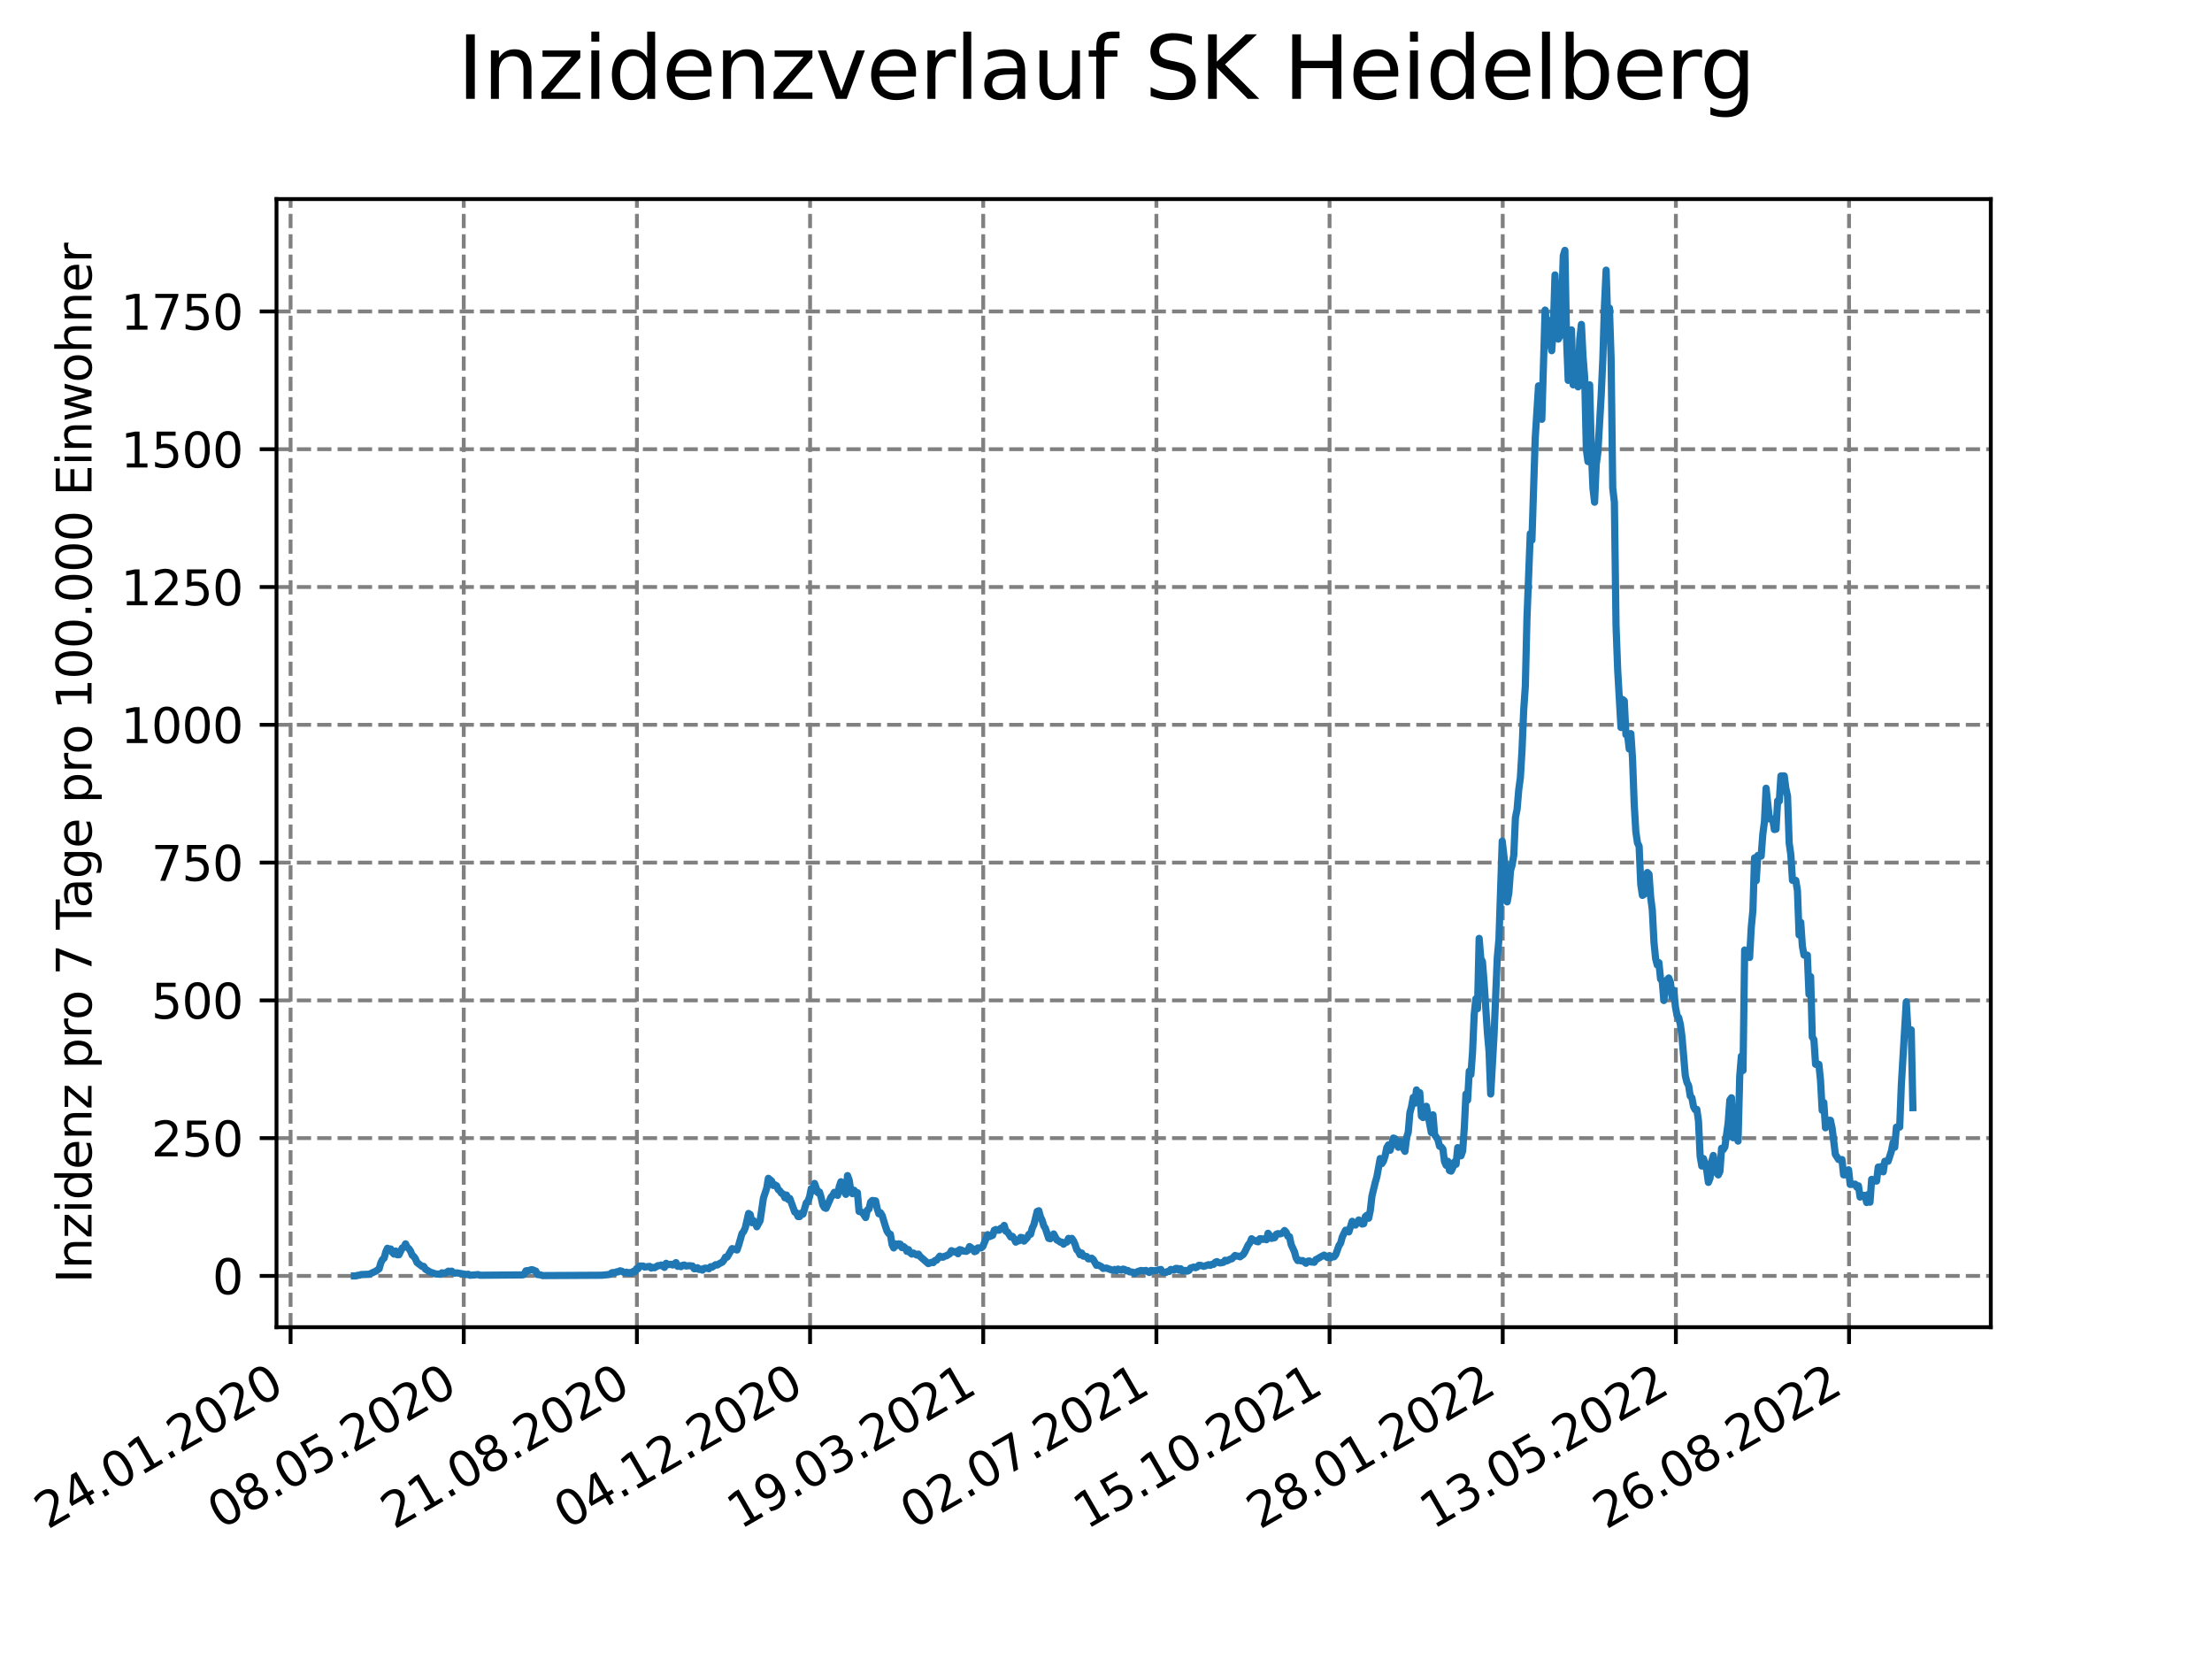 <?xml version="1.0" encoding="utf-8" standalone="no"?>
<!DOCTYPE svg PUBLIC "-//W3C//DTD SVG 1.1//EN"
  "http://www.w3.org/Graphics/SVG/1.1/DTD/svg11.dtd">
<svg xmlns:xlink="http://www.w3.org/1999/xlink" width="460.8pt" height="345.6pt" viewBox="0 0 460.8 345.6" xmlns="http://www.w3.org/2000/svg" version="1.1">
 <defs>
  <style type="text/css">*{stroke-linejoin: round; stroke-linecap: butt}</style>
 </defs>
 <g id="figure_1">
  <g id="patch_1">
   <path d="M 0 345.6 
L 460.8 345.6 
L 460.8 0 
L 0 0 
z
" style="fill: #ffffff"/>
  </g>
  <g id="axes_1">
   <g id="patch_2">
    <path d="M 57.6 276.48 
L 414.72 276.48 
L 414.72 41.472 
L 57.6 41.472 
z
" style="fill: #ffffff"/>
   </g>
   <g id="matplotlib.axis_1">
    <g id="xtick_1">
     <g id="line2d_1">
      <path d="M 60.534 276.48 
L 60.534 41.472 
" clip-path="url(#p8587d9e0c2)" style="fill: none; stroke-dasharray: 2.96,1.28; stroke-dashoffset: 0; stroke: #808080; stroke-width: 0.8"/>
     </g>
     <g id="line2d_2">
      <defs>
       <path id="mdb3189fe43" d="M 0 0 
L 0 3.5 
" style="stroke: #000000; stroke-width: 0.8"/>
      </defs>
      <g>
       <use xlink:href="#mdb3189fe43" x="60.534" y="276.48" style="stroke: #000000; stroke-width: 0.8"/>
      </g>
     </g>
     <g id="text_1">
      <!-- 24.01.2020 -->
      <g transform="translate(9.909 318.689) rotate(-30) scale(0.1 -0.1)">
       <defs>
        <path id="DejaVuSans-32" d="M 1228 531 
L 3431 531 
L 3431 0 
L 469 0 
L 469 531 
Q 828 903 1448 1529 
Q 2069 2156 2228 2338 
Q 2531 2678 2651 2914 
Q 2772 3150 2772 3378 
Q 2772 3750 2511 3984 
Q 2250 4219 1831 4219 
Q 1534 4219 1204 4116 
Q 875 4013 500 3803 
L 500 4441 
Q 881 4594 1212 4672 
Q 1544 4750 1819 4750 
Q 2544 4750 2975 4387 
Q 3406 4025 3406 3419 
Q 3406 3131 3298 2873 
Q 3191 2616 2906 2266 
Q 2828 2175 2409 1742 
Q 1991 1309 1228 531 
z
" transform="scale(0.016)"/>
        <path id="DejaVuSans-34" d="M 2419 4116 
L 825 1625 
L 2419 1625 
L 2419 4116 
z
M 2253 4666 
L 3047 4666 
L 3047 1625 
L 3713 1625 
L 3713 1100 
L 3047 1100 
L 3047 0 
L 2419 0 
L 2419 1100 
L 313 1100 
L 313 1709 
L 2253 4666 
z
" transform="scale(0.016)"/>
        <path id="DejaVuSans-2e" d="M 684 794 
L 1344 794 
L 1344 0 
L 684 0 
L 684 794 
z
" transform="scale(0.016)"/>
        <path id="DejaVuSans-30" d="M 2034 4250 
Q 1547 4250 1301 3770 
Q 1056 3291 1056 2328 
Q 1056 1369 1301 889 
Q 1547 409 2034 409 
Q 2525 409 2770 889 
Q 3016 1369 3016 2328 
Q 3016 3291 2770 3770 
Q 2525 4250 2034 4250 
z
M 2034 4750 
Q 2819 4750 3233 4129 
Q 3647 3509 3647 2328 
Q 3647 1150 3233 529 
Q 2819 -91 2034 -91 
Q 1250 -91 836 529 
Q 422 1150 422 2328 
Q 422 3509 836 4129 
Q 1250 4750 2034 4750 
z
" transform="scale(0.016)"/>
        <path id="DejaVuSans-31" d="M 794 531 
L 1825 531 
L 1825 4091 
L 703 3866 
L 703 4441 
L 1819 4666 
L 2450 4666 
L 2450 531 
L 3481 531 
L 3481 0 
L 794 0 
L 794 531 
z
" transform="scale(0.016)"/>
       </defs>
       <use xlink:href="#DejaVuSans-32"/>
       <use xlink:href="#DejaVuSans-34" x="63.623"/>
       <use xlink:href="#DejaVuSans-2e" x="127.246"/>
       <use xlink:href="#DejaVuSans-30" x="159.033"/>
       <use xlink:href="#DejaVuSans-31" x="222.656"/>
       <use xlink:href="#DejaVuSans-2e" x="286.279"/>
       <use xlink:href="#DejaVuSans-32" x="318.066"/>
       <use xlink:href="#DejaVuSans-30" x="381.689"/>
       <use xlink:href="#DejaVuSans-32" x="445.312"/>
       <use xlink:href="#DejaVuSans-30" x="508.936"/>
      </g>
     </g>
    </g>
    <g id="xtick_2">
     <g id="line2d_3">
      <path d="M 96.607 276.48 
L 96.607 41.472 
" clip-path="url(#p8587d9e0c2)" style="fill: none; stroke-dasharray: 2.96,1.28; stroke-dashoffset: 0; stroke: #808080; stroke-width: 0.8"/>
     </g>
     <g id="line2d_4">
      <g>
       <use xlink:href="#mdb3189fe43" x="96.607" y="276.48" style="stroke: #000000; stroke-width: 0.8"/>
      </g>
     </g>
     <g id="text_2">
      <!-- 08.05.2020 -->
      <g transform="translate(45.982 318.689) rotate(-30) scale(0.1 -0.1)">
       <defs>
        <path id="DejaVuSans-38" d="M 2034 2216 
Q 1584 2216 1326 1975 
Q 1069 1734 1069 1313 
Q 1069 891 1326 650 
Q 1584 409 2034 409 
Q 2484 409 2743 651 
Q 3003 894 3003 1313 
Q 3003 1734 2745 1975 
Q 2488 2216 2034 2216 
z
M 1403 2484 
Q 997 2584 770 2862 
Q 544 3141 544 3541 
Q 544 4100 942 4425 
Q 1341 4750 2034 4750 
Q 2731 4750 3128 4425 
Q 3525 4100 3525 3541 
Q 3525 3141 3298 2862 
Q 3072 2584 2669 2484 
Q 3125 2378 3379 2068 
Q 3634 1759 3634 1313 
Q 3634 634 3220 271 
Q 2806 -91 2034 -91 
Q 1263 -91 848 271 
Q 434 634 434 1313 
Q 434 1759 690 2068 
Q 947 2378 1403 2484 
z
M 1172 3481 
Q 1172 3119 1398 2916 
Q 1625 2713 2034 2713 
Q 2441 2713 2670 2916 
Q 2900 3119 2900 3481 
Q 2900 3844 2670 4047 
Q 2441 4250 2034 4250 
Q 1625 4250 1398 4047 
Q 1172 3844 1172 3481 
z
" transform="scale(0.016)"/>
        <path id="DejaVuSans-35" d="M 691 4666 
L 3169 4666 
L 3169 4134 
L 1269 4134 
L 1269 2991 
Q 1406 3038 1543 3061 
Q 1681 3084 1819 3084 
Q 2600 3084 3056 2656 
Q 3513 2228 3513 1497 
Q 3513 744 3044 326 
Q 2575 -91 1722 -91 
Q 1428 -91 1123 -41 
Q 819 9 494 109 
L 494 744 
Q 775 591 1075 516 
Q 1375 441 1709 441 
Q 2250 441 2565 725 
Q 2881 1009 2881 1497 
Q 2881 1984 2565 2268 
Q 2250 2553 1709 2553 
Q 1456 2553 1204 2497 
Q 953 2441 691 2322 
L 691 4666 
z
" transform="scale(0.016)"/>
       </defs>
       <use xlink:href="#DejaVuSans-30"/>
       <use xlink:href="#DejaVuSans-38" x="63.623"/>
       <use xlink:href="#DejaVuSans-2e" x="127.246"/>
       <use xlink:href="#DejaVuSans-30" x="159.033"/>
       <use xlink:href="#DejaVuSans-35" x="222.656"/>
       <use xlink:href="#DejaVuSans-2e" x="286.279"/>
       <use xlink:href="#DejaVuSans-32" x="318.066"/>
       <use xlink:href="#DejaVuSans-30" x="381.689"/>
       <use xlink:href="#DejaVuSans-32" x="445.312"/>
       <use xlink:href="#DejaVuSans-30" x="508.936"/>
      </g>
     </g>
    </g>
    <g id="xtick_3">
     <g id="line2d_5">
      <path d="M 132.68 276.48 
L 132.68 41.472 
" clip-path="url(#p8587d9e0c2)" style="fill: none; stroke-dasharray: 2.96,1.28; stroke-dashoffset: 0; stroke: #808080; stroke-width: 0.8"/>
     </g>
     <g id="line2d_6">
      <g>
       <use xlink:href="#mdb3189fe43" x="132.68" y="276.48" style="stroke: #000000; stroke-width: 0.8"/>
      </g>
     </g>
     <g id="text_3">
      <!-- 21.08.2020 -->
      <g transform="translate(82.055 318.689) rotate(-30) scale(0.1 -0.1)">
       <use xlink:href="#DejaVuSans-32"/>
       <use xlink:href="#DejaVuSans-31" x="63.623"/>
       <use xlink:href="#DejaVuSans-2e" x="127.246"/>
       <use xlink:href="#DejaVuSans-30" x="159.033"/>
       <use xlink:href="#DejaVuSans-38" x="222.656"/>
       <use xlink:href="#DejaVuSans-2e" x="286.279"/>
       <use xlink:href="#DejaVuSans-32" x="318.066"/>
       <use xlink:href="#DejaVuSans-30" x="381.689"/>
       <use xlink:href="#DejaVuSans-32" x="445.312"/>
       <use xlink:href="#DejaVuSans-30" x="508.936"/>
      </g>
     </g>
    </g>
    <g id="xtick_4">
     <g id="line2d_7">
      <path d="M 168.753 276.48 
L 168.753 41.472 
" clip-path="url(#p8587d9e0c2)" style="fill: none; stroke-dasharray: 2.96,1.28; stroke-dashoffset: 0; stroke: #808080; stroke-width: 0.8"/>
     </g>
     <g id="line2d_8">
      <g>
       <use xlink:href="#mdb3189fe43" x="168.753" y="276.48" style="stroke: #000000; stroke-width: 0.8"/>
      </g>
     </g>
     <g id="text_4">
      <!-- 04.12.2020 -->
      <g transform="translate(118.127 318.689) rotate(-30) scale(0.1 -0.1)">
       <use xlink:href="#DejaVuSans-30"/>
       <use xlink:href="#DejaVuSans-34" x="63.623"/>
       <use xlink:href="#DejaVuSans-2e" x="127.246"/>
       <use xlink:href="#DejaVuSans-31" x="159.033"/>
       <use xlink:href="#DejaVuSans-32" x="222.656"/>
       <use xlink:href="#DejaVuSans-2e" x="286.279"/>
       <use xlink:href="#DejaVuSans-32" x="318.066"/>
       <use xlink:href="#DejaVuSans-30" x="381.689"/>
       <use xlink:href="#DejaVuSans-32" x="445.312"/>
       <use xlink:href="#DejaVuSans-30" x="508.936"/>
      </g>
     </g>
    </g>
    <g id="xtick_5">
     <g id="line2d_9">
      <path d="M 204.825 276.48 
L 204.825 41.472 
" clip-path="url(#p8587d9e0c2)" style="fill: none; stroke-dasharray: 2.96,1.28; stroke-dashoffset: 0; stroke: #808080; stroke-width: 0.8"/>
     </g>
     <g id="line2d_10">
      <g>
       <use xlink:href="#mdb3189fe43" x="204.825" y="276.48" style="stroke: #000000; stroke-width: 0.8"/>
      </g>
     </g>
     <g id="text_5">
      <!-- 19.03.2021 -->
      <g transform="translate(154.2 318.689) rotate(-30) scale(0.1 -0.1)">
       <defs>
        <path id="DejaVuSans-39" d="M 703 97 
L 703 672 
Q 941 559 1184 500 
Q 1428 441 1663 441 
Q 2288 441 2617 861 
Q 2947 1281 2994 2138 
Q 2813 1869 2534 1725 
Q 2256 1581 1919 1581 
Q 1219 1581 811 2004 
Q 403 2428 403 3163 
Q 403 3881 828 4315 
Q 1253 4750 1959 4750 
Q 2769 4750 3195 4129 
Q 3622 3509 3622 2328 
Q 3622 1225 3098 567 
Q 2575 -91 1691 -91 
Q 1453 -91 1209 -44 
Q 966 3 703 97 
z
M 1959 2075 
Q 2384 2075 2632 2365 
Q 2881 2656 2881 3163 
Q 2881 3666 2632 3958 
Q 2384 4250 1959 4250 
Q 1534 4250 1286 3958 
Q 1038 3666 1038 3163 
Q 1038 2656 1286 2365 
Q 1534 2075 1959 2075 
z
" transform="scale(0.016)"/>
        <path id="DejaVuSans-33" d="M 2597 2516 
Q 3050 2419 3304 2112 
Q 3559 1806 3559 1356 
Q 3559 666 3084 287 
Q 2609 -91 1734 -91 
Q 1441 -91 1130 -33 
Q 819 25 488 141 
L 488 750 
Q 750 597 1062 519 
Q 1375 441 1716 441 
Q 2309 441 2620 675 
Q 2931 909 2931 1356 
Q 2931 1769 2642 2001 
Q 2353 2234 1838 2234 
L 1294 2234 
L 1294 2753 
L 1863 2753 
Q 2328 2753 2575 2939 
Q 2822 3125 2822 3475 
Q 2822 3834 2567 4026 
Q 2313 4219 1838 4219 
Q 1578 4219 1281 4162 
Q 984 4106 628 3988 
L 628 4550 
Q 988 4650 1302 4700 
Q 1616 4750 1894 4750 
Q 2613 4750 3031 4423 
Q 3450 4097 3450 3541 
Q 3450 3153 3228 2886 
Q 3006 2619 2597 2516 
z
" transform="scale(0.016)"/>
       </defs>
       <use xlink:href="#DejaVuSans-31"/>
       <use xlink:href="#DejaVuSans-39" x="63.623"/>
       <use xlink:href="#DejaVuSans-2e" x="127.246"/>
       <use xlink:href="#DejaVuSans-30" x="159.033"/>
       <use xlink:href="#DejaVuSans-33" x="222.656"/>
       <use xlink:href="#DejaVuSans-2e" x="286.279"/>
       <use xlink:href="#DejaVuSans-32" x="318.066"/>
       <use xlink:href="#DejaVuSans-30" x="381.689"/>
       <use xlink:href="#DejaVuSans-32" x="445.312"/>
       <use xlink:href="#DejaVuSans-31" x="508.936"/>
      </g>
     </g>
    </g>
    <g id="xtick_6">
     <g id="line2d_11">
      <path d="M 240.898 276.48 
L 240.898 41.472 
" clip-path="url(#p8587d9e0c2)" style="fill: none; stroke-dasharray: 2.96,1.28; stroke-dashoffset: 0; stroke: #808080; stroke-width: 0.8"/>
     </g>
     <g id="line2d_12">
      <g>
       <use xlink:href="#mdb3189fe43" x="240.898" y="276.48" style="stroke: #000000; stroke-width: 0.8"/>
      </g>
     </g>
     <g id="text_6">
      <!-- 02.07.2021 -->
      <g transform="translate(190.273 318.689) rotate(-30) scale(0.1 -0.1)">
       <defs>
        <path id="DejaVuSans-37" d="M 525 4666 
L 3525 4666 
L 3525 4397 
L 1831 0 
L 1172 0 
L 2766 4134 
L 525 4134 
L 525 4666 
z
" transform="scale(0.016)"/>
       </defs>
       <use xlink:href="#DejaVuSans-30"/>
       <use xlink:href="#DejaVuSans-32" x="63.623"/>
       <use xlink:href="#DejaVuSans-2e" x="127.246"/>
       <use xlink:href="#DejaVuSans-30" x="159.033"/>
       <use xlink:href="#DejaVuSans-37" x="222.656"/>
       <use xlink:href="#DejaVuSans-2e" x="286.279"/>
       <use xlink:href="#DejaVuSans-32" x="318.066"/>
       <use xlink:href="#DejaVuSans-30" x="381.689"/>
       <use xlink:href="#DejaVuSans-32" x="445.312"/>
       <use xlink:href="#DejaVuSans-31" x="508.936"/>
      </g>
     </g>
    </g>
    <g id="xtick_7">
     <g id="line2d_13">
      <path d="M 276.971 276.48 
L 276.971 41.472 
" clip-path="url(#p8587d9e0c2)" style="fill: none; stroke-dasharray: 2.96,1.28; stroke-dashoffset: 0; stroke: #808080; stroke-width: 0.8"/>
     </g>
     <g id="line2d_14">
      <g>
       <use xlink:href="#mdb3189fe43" x="276.971" y="276.48" style="stroke: #000000; stroke-width: 0.8"/>
      </g>
     </g>
     <g id="text_7">
      <!-- 15.10.2021 -->
      <g transform="translate(226.346 318.689) rotate(-30) scale(0.1 -0.1)">
       <use xlink:href="#DejaVuSans-31"/>
       <use xlink:href="#DejaVuSans-35" x="63.623"/>
       <use xlink:href="#DejaVuSans-2e" x="127.246"/>
       <use xlink:href="#DejaVuSans-31" x="159.033"/>
       <use xlink:href="#DejaVuSans-30" x="222.656"/>
       <use xlink:href="#DejaVuSans-2e" x="286.279"/>
       <use xlink:href="#DejaVuSans-32" x="318.066"/>
       <use xlink:href="#DejaVuSans-30" x="381.689"/>
       <use xlink:href="#DejaVuSans-32" x="445.312"/>
       <use xlink:href="#DejaVuSans-31" x="508.936"/>
      </g>
     </g>
    </g>
    <g id="xtick_8">
     <g id="line2d_15">
      <path d="M 313.044 276.48 
L 313.044 41.472 
" clip-path="url(#p8587d9e0c2)" style="fill: none; stroke-dasharray: 2.96,1.28; stroke-dashoffset: 0; stroke: #808080; stroke-width: 0.8"/>
     </g>
     <g id="line2d_16">
      <g>
       <use xlink:href="#mdb3189fe43" x="313.044" y="276.48" style="stroke: #000000; stroke-width: 0.8"/>
      </g>
     </g>
     <g id="text_8">
      <!-- 28.01.2022 -->
      <g transform="translate(262.418 318.689) rotate(-30) scale(0.1 -0.1)">
       <use xlink:href="#DejaVuSans-32"/>
       <use xlink:href="#DejaVuSans-38" x="63.623"/>
       <use xlink:href="#DejaVuSans-2e" x="127.246"/>
       <use xlink:href="#DejaVuSans-30" x="159.033"/>
       <use xlink:href="#DejaVuSans-31" x="222.656"/>
       <use xlink:href="#DejaVuSans-2e" x="286.279"/>
       <use xlink:href="#DejaVuSans-32" x="318.066"/>
       <use xlink:href="#DejaVuSans-30" x="381.689"/>
       <use xlink:href="#DejaVuSans-32" x="445.312"/>
       <use xlink:href="#DejaVuSans-32" x="508.936"/>
      </g>
     </g>
    </g>
    <g id="xtick_9">
     <g id="line2d_17">
      <path d="M 349.116 276.48 
L 349.116 41.472 
" clip-path="url(#p8587d9e0c2)" style="fill: none; stroke-dasharray: 2.96,1.28; stroke-dashoffset: 0; stroke: #808080; stroke-width: 0.8"/>
     </g>
     <g id="line2d_18">
      <g>
       <use xlink:href="#mdb3189fe43" x="349.116" y="276.48" style="stroke: #000000; stroke-width: 0.8"/>
      </g>
     </g>
     <g id="text_9">
      <!-- 13.05.2022 -->
      <g transform="translate(298.491 318.689) rotate(-30) scale(0.1 -0.1)">
       <use xlink:href="#DejaVuSans-31"/>
       <use xlink:href="#DejaVuSans-33" x="63.623"/>
       <use xlink:href="#DejaVuSans-2e" x="127.246"/>
       <use xlink:href="#DejaVuSans-30" x="159.033"/>
       <use xlink:href="#DejaVuSans-35" x="222.656"/>
       <use xlink:href="#DejaVuSans-2e" x="286.279"/>
       <use xlink:href="#DejaVuSans-32" x="318.066"/>
       <use xlink:href="#DejaVuSans-30" x="381.689"/>
       <use xlink:href="#DejaVuSans-32" x="445.312"/>
       <use xlink:href="#DejaVuSans-32" x="508.936"/>
      </g>
     </g>
    </g>
    <g id="xtick_10">
     <g id="line2d_19">
      <path d="M 385.189 276.48 
L 385.189 41.472 
" clip-path="url(#p8587d9e0c2)" style="fill: none; stroke-dasharray: 2.96,1.28; stroke-dashoffset: 0; stroke: #808080; stroke-width: 0.8"/>
     </g>
     <g id="line2d_20">
      <g>
       <use xlink:href="#mdb3189fe43" x="385.189" y="276.48" style="stroke: #000000; stroke-width: 0.8"/>
      </g>
     </g>
     <g id="text_10">
      <!-- 26.08.2022 -->
      <g transform="translate(334.564 318.689) rotate(-30) scale(0.1 -0.1)">
       <defs>
        <path id="DejaVuSans-36" d="M 2113 2584 
Q 1688 2584 1439 2293 
Q 1191 2003 1191 1497 
Q 1191 994 1439 701 
Q 1688 409 2113 409 
Q 2538 409 2786 701 
Q 3034 994 3034 1497 
Q 3034 2003 2786 2293 
Q 2538 2584 2113 2584 
z
M 3366 4563 
L 3366 3988 
Q 3128 4100 2886 4159 
Q 2644 4219 2406 4219 
Q 1781 4219 1451 3797 
Q 1122 3375 1075 2522 
Q 1259 2794 1537 2939 
Q 1816 3084 2150 3084 
Q 2853 3084 3261 2657 
Q 3669 2231 3669 1497 
Q 3669 778 3244 343 
Q 2819 -91 2113 -91 
Q 1303 -91 875 529 
Q 447 1150 447 2328 
Q 447 3434 972 4092 
Q 1497 4750 2381 4750 
Q 2619 4750 2861 4703 
Q 3103 4656 3366 4563 
z
" transform="scale(0.016)"/>
       </defs>
       <use xlink:href="#DejaVuSans-32"/>
       <use xlink:href="#DejaVuSans-36" x="63.623"/>
       <use xlink:href="#DejaVuSans-2e" x="127.246"/>
       <use xlink:href="#DejaVuSans-30" x="159.033"/>
       <use xlink:href="#DejaVuSans-38" x="222.656"/>
       <use xlink:href="#DejaVuSans-2e" x="286.279"/>
       <use xlink:href="#DejaVuSans-32" x="318.066"/>
       <use xlink:href="#DejaVuSans-30" x="381.689"/>
       <use xlink:href="#DejaVuSans-32" x="445.312"/>
       <use xlink:href="#DejaVuSans-32" x="508.936"/>
      </g>
     </g>
    </g>
   </g>
   <g id="matplotlib.axis_2">
    <g id="ytick_1">
     <g id="line2d_21">
      <path d="M 57.6 265.798 
L 414.72 265.798 
" clip-path="url(#p8587d9e0c2)" style="fill: none; stroke-dasharray: 2.96,1.28; stroke-dashoffset: 0; stroke: #808080; stroke-width: 0.8"/>
     </g>
     <g id="line2d_22">
      <defs>
       <path id="m30804a7019" d="M 0 0 
L -3.5 0 
" style="stroke: #000000; stroke-width: 0.8"/>
      </defs>
      <g>
       <use xlink:href="#m30804a7019" x="57.6" y="265.798" style="stroke: #000000; stroke-width: 0.8"/>
      </g>
     </g>
     <g id="text_11">
      <!-- 0 -->
      <g transform="translate(44.237 269.597) scale(0.1 -0.1)">
       <use xlink:href="#DejaVuSans-30"/>
      </g>
     </g>
    </g>
    <g id="ytick_2">
     <g id="line2d_23">
      <path d="M 57.6 237.095 
L 414.72 237.095 
" clip-path="url(#p8587d9e0c2)" style="fill: none; stroke-dasharray: 2.96,1.28; stroke-dashoffset: 0; stroke: #808080; stroke-width: 0.8"/>
     </g>
     <g id="line2d_24">
      <g>
       <use xlink:href="#m30804a7019" x="57.6" y="237.095" style="stroke: #000000; stroke-width: 0.8"/>
      </g>
     </g>
     <g id="text_12">
      <!-- 250 -->
      <g transform="translate(31.512 240.895) scale(0.1 -0.1)">
       <use xlink:href="#DejaVuSans-32"/>
       <use xlink:href="#DejaVuSans-35" x="63.623"/>
       <use xlink:href="#DejaVuSans-30" x="127.246"/>
      </g>
     </g>
    </g>
    <g id="ytick_3">
     <g id="line2d_25">
      <path d="M 57.6 208.393 
L 414.72 208.393 
" clip-path="url(#p8587d9e0c2)" style="fill: none; stroke-dasharray: 2.96,1.28; stroke-dashoffset: 0; stroke: #808080; stroke-width: 0.8"/>
     </g>
     <g id="line2d_26">
      <g>
       <use xlink:href="#m30804a7019" x="57.6" y="208.393" style="stroke: #000000; stroke-width: 0.8"/>
      </g>
     </g>
     <g id="text_13">
      <!-- 500 -->
      <g transform="translate(31.512 212.192) scale(0.1 -0.1)">
       <use xlink:href="#DejaVuSans-35"/>
       <use xlink:href="#DejaVuSans-30" x="63.623"/>
       <use xlink:href="#DejaVuSans-30" x="127.246"/>
      </g>
     </g>
    </g>
    <g id="ytick_4">
     <g id="line2d_27">
      <path d="M 57.6 179.691 
L 414.72 179.691 
" clip-path="url(#p8587d9e0c2)" style="fill: none; stroke-dasharray: 2.96,1.28; stroke-dashoffset: 0; stroke: #808080; stroke-width: 0.8"/>
     </g>
     <g id="line2d_28">
      <g>
       <use xlink:href="#m30804a7019" x="57.6" y="179.691" style="stroke: #000000; stroke-width: 0.8"/>
      </g>
     </g>
     <g id="text_14">
      <!-- 750 -->
      <g transform="translate(31.512 183.49) scale(0.1 -0.1)">
       <use xlink:href="#DejaVuSans-37"/>
       <use xlink:href="#DejaVuSans-35" x="63.623"/>
       <use xlink:href="#DejaVuSans-30" x="127.246"/>
      </g>
     </g>
    </g>
    <g id="ytick_5">
     <g id="line2d_29">
      <path d="M 57.6 150.988 
L 414.72 150.988 
" clip-path="url(#p8587d9e0c2)" style="fill: none; stroke-dasharray: 2.96,1.28; stroke-dashoffset: 0; stroke: #808080; stroke-width: 0.8"/>
     </g>
     <g id="line2d_30">
      <g>
       <use xlink:href="#m30804a7019" x="57.6" y="150.988" style="stroke: #000000; stroke-width: 0.8"/>
      </g>
     </g>
     <g id="text_15">
      <!-- 1000 -->
      <g transform="translate(25.15 154.788) scale(0.1 -0.1)">
       <use xlink:href="#DejaVuSans-31"/>
       <use xlink:href="#DejaVuSans-30" x="63.623"/>
       <use xlink:href="#DejaVuSans-30" x="127.246"/>
       <use xlink:href="#DejaVuSans-30" x="190.869"/>
      </g>
     </g>
    </g>
    <g id="ytick_6">
     <g id="line2d_31">
      <path d="M 57.6 122.286 
L 414.72 122.286 
" clip-path="url(#p8587d9e0c2)" style="fill: none; stroke-dasharray: 2.96,1.28; stroke-dashoffset: 0; stroke: #808080; stroke-width: 0.8"/>
     </g>
     <g id="line2d_32">
      <g>
       <use xlink:href="#m30804a7019" x="57.6" y="122.286" style="stroke: #000000; stroke-width: 0.8"/>
      </g>
     </g>
     <g id="text_16">
      <!-- 1250 -->
      <g transform="translate(25.15 126.085) scale(0.1 -0.1)">
       <use xlink:href="#DejaVuSans-31"/>
       <use xlink:href="#DejaVuSans-32" x="63.623"/>
       <use xlink:href="#DejaVuSans-35" x="127.246"/>
       <use xlink:href="#DejaVuSans-30" x="190.869"/>
      </g>
     </g>
    </g>
    <g id="ytick_7">
     <g id="line2d_33">
      <path d="M 57.6 93.584 
L 414.72 93.584 
" clip-path="url(#p8587d9e0c2)" style="fill: none; stroke-dasharray: 2.96,1.28; stroke-dashoffset: 0; stroke: #808080; stroke-width: 0.8"/>
     </g>
     <g id="line2d_34">
      <g>
       <use xlink:href="#m30804a7019" x="57.6" y="93.584" style="stroke: #000000; stroke-width: 0.8"/>
      </g>
     </g>
     <g id="text_17">
      <!-- 1500 -->
      <g transform="translate(25.15 97.383) scale(0.1 -0.1)">
       <use xlink:href="#DejaVuSans-31"/>
       <use xlink:href="#DejaVuSans-35" x="63.623"/>
       <use xlink:href="#DejaVuSans-30" x="127.246"/>
       <use xlink:href="#DejaVuSans-30" x="190.869"/>
      </g>
     </g>
    </g>
    <g id="ytick_8">
     <g id="line2d_35">
      <path d="M 57.6 64.881 
L 414.72 64.881 
" clip-path="url(#p8587d9e0c2)" style="fill: none; stroke-dasharray: 2.96,1.28; stroke-dashoffset: 0; stroke: #808080; stroke-width: 0.8"/>
     </g>
     <g id="line2d_36">
      <g>
       <use xlink:href="#m30804a7019" x="57.6" y="64.881" style="stroke: #000000; stroke-width: 0.8"/>
      </g>
     </g>
     <g id="text_18">
      <!-- 1750 -->
      <g transform="translate(25.15 68.68) scale(0.1 -0.1)">
       <use xlink:href="#DejaVuSans-31"/>
       <use xlink:href="#DejaVuSans-37" x="63.623"/>
       <use xlink:href="#DejaVuSans-35" x="127.246"/>
       <use xlink:href="#DejaVuSans-30" x="190.869"/>
      </g>
     </g>
    </g>
    <g id="text_19">
     <!-- Inzidenz pro 7 Tage pro 100.000 Einwohner -->
     <g transform="translate(19.07 267.301) rotate(-90) scale(0.1 -0.1)">
      <defs>
       <path id="DejaVuSans-49" d="M 628 4666 
L 1259 4666 
L 1259 0 
L 628 0 
L 628 4666 
z
" transform="scale(0.016)"/>
       <path id="DejaVuSans-6e" d="M 3513 2113 
L 3513 0 
L 2938 0 
L 2938 2094 
Q 2938 2591 2744 2837 
Q 2550 3084 2163 3084 
Q 1697 3084 1428 2787 
Q 1159 2491 1159 1978 
L 1159 0 
L 581 0 
L 581 3500 
L 1159 3500 
L 1159 2956 
Q 1366 3272 1645 3428 
Q 1925 3584 2291 3584 
Q 2894 3584 3203 3211 
Q 3513 2838 3513 2113 
z
" transform="scale(0.016)"/>
       <path id="DejaVuSans-7a" d="M 353 3500 
L 3084 3500 
L 3084 2975 
L 922 459 
L 3084 459 
L 3084 0 
L 275 0 
L 275 525 
L 2438 3041 
L 353 3041 
L 353 3500 
z
" transform="scale(0.016)"/>
       <path id="DejaVuSans-69" d="M 603 3500 
L 1178 3500 
L 1178 0 
L 603 0 
L 603 3500 
z
M 603 4863 
L 1178 4863 
L 1178 4134 
L 603 4134 
L 603 4863 
z
" transform="scale(0.016)"/>
       <path id="DejaVuSans-64" d="M 2906 2969 
L 2906 4863 
L 3481 4863 
L 3481 0 
L 2906 0 
L 2906 525 
Q 2725 213 2448 61 
Q 2172 -91 1784 -91 
Q 1150 -91 751 415 
Q 353 922 353 1747 
Q 353 2572 751 3078 
Q 1150 3584 1784 3584 
Q 2172 3584 2448 3432 
Q 2725 3281 2906 2969 
z
M 947 1747 
Q 947 1113 1208 752 
Q 1469 391 1925 391 
Q 2381 391 2643 752 
Q 2906 1113 2906 1747 
Q 2906 2381 2643 2742 
Q 2381 3103 1925 3103 
Q 1469 3103 1208 2742 
Q 947 2381 947 1747 
z
" transform="scale(0.016)"/>
       <path id="DejaVuSans-65" d="M 3597 1894 
L 3597 1613 
L 953 1613 
Q 991 1019 1311 708 
Q 1631 397 2203 397 
Q 2534 397 2845 478 
Q 3156 559 3463 722 
L 3463 178 
Q 3153 47 2828 -22 
Q 2503 -91 2169 -91 
Q 1331 -91 842 396 
Q 353 884 353 1716 
Q 353 2575 817 3079 
Q 1281 3584 2069 3584 
Q 2775 3584 3186 3129 
Q 3597 2675 3597 1894 
z
M 3022 2063 
Q 3016 2534 2758 2815 
Q 2500 3097 2075 3097 
Q 1594 3097 1305 2825 
Q 1016 2553 972 2059 
L 3022 2063 
z
" transform="scale(0.016)"/>
       <path id="DejaVuSans-20" transform="scale(0.016)"/>
       <path id="DejaVuSans-70" d="M 1159 525 
L 1159 -1331 
L 581 -1331 
L 581 3500 
L 1159 3500 
L 1159 2969 
Q 1341 3281 1617 3432 
Q 1894 3584 2278 3584 
Q 2916 3584 3314 3078 
Q 3713 2572 3713 1747 
Q 3713 922 3314 415 
Q 2916 -91 2278 -91 
Q 1894 -91 1617 61 
Q 1341 213 1159 525 
z
M 3116 1747 
Q 3116 2381 2855 2742 
Q 2594 3103 2138 3103 
Q 1681 3103 1420 2742 
Q 1159 2381 1159 1747 
Q 1159 1113 1420 752 
Q 1681 391 2138 391 
Q 2594 391 2855 752 
Q 3116 1113 3116 1747 
z
" transform="scale(0.016)"/>
       <path id="DejaVuSans-72" d="M 2631 2963 
Q 2534 3019 2420 3045 
Q 2306 3072 2169 3072 
Q 1681 3072 1420 2755 
Q 1159 2438 1159 1844 
L 1159 0 
L 581 0 
L 581 3500 
L 1159 3500 
L 1159 2956 
Q 1341 3275 1631 3429 
Q 1922 3584 2338 3584 
Q 2397 3584 2469 3576 
Q 2541 3569 2628 3553 
L 2631 2963 
z
" transform="scale(0.016)"/>
       <path id="DejaVuSans-6f" d="M 1959 3097 
Q 1497 3097 1228 2736 
Q 959 2375 959 1747 
Q 959 1119 1226 758 
Q 1494 397 1959 397 
Q 2419 397 2687 759 
Q 2956 1122 2956 1747 
Q 2956 2369 2687 2733 
Q 2419 3097 1959 3097 
z
M 1959 3584 
Q 2709 3584 3137 3096 
Q 3566 2609 3566 1747 
Q 3566 888 3137 398 
Q 2709 -91 1959 -91 
Q 1206 -91 779 398 
Q 353 888 353 1747 
Q 353 2609 779 3096 
Q 1206 3584 1959 3584 
z
" transform="scale(0.016)"/>
       <path id="DejaVuSans-54" d="M -19 4666 
L 3928 4666 
L 3928 4134 
L 2272 4134 
L 2272 0 
L 1638 0 
L 1638 4134 
L -19 4134 
L -19 4666 
z
" transform="scale(0.016)"/>
       <path id="DejaVuSans-61" d="M 2194 1759 
Q 1497 1759 1228 1600 
Q 959 1441 959 1056 
Q 959 750 1161 570 
Q 1363 391 1709 391 
Q 2188 391 2477 730 
Q 2766 1069 2766 1631 
L 2766 1759 
L 2194 1759 
z
M 3341 1997 
L 3341 0 
L 2766 0 
L 2766 531 
Q 2569 213 2275 61 
Q 1981 -91 1556 -91 
Q 1019 -91 701 211 
Q 384 513 384 1019 
Q 384 1609 779 1909 
Q 1175 2209 1959 2209 
L 2766 2209 
L 2766 2266 
Q 2766 2663 2505 2880 
Q 2244 3097 1772 3097 
Q 1472 3097 1187 3025 
Q 903 2953 641 2809 
L 641 3341 
Q 956 3463 1253 3523 
Q 1550 3584 1831 3584 
Q 2591 3584 2966 3190 
Q 3341 2797 3341 1997 
z
" transform="scale(0.016)"/>
       <path id="DejaVuSans-67" d="M 2906 1791 
Q 2906 2416 2648 2759 
Q 2391 3103 1925 3103 
Q 1463 3103 1205 2759 
Q 947 2416 947 1791 
Q 947 1169 1205 825 
Q 1463 481 1925 481 
Q 2391 481 2648 825 
Q 2906 1169 2906 1791 
z
M 3481 434 
Q 3481 -459 3084 -895 
Q 2688 -1331 1869 -1331 
Q 1566 -1331 1297 -1286 
Q 1028 -1241 775 -1147 
L 775 -588 
Q 1028 -725 1275 -790 
Q 1522 -856 1778 -856 
Q 2344 -856 2625 -561 
Q 2906 -266 2906 331 
L 2906 616 
Q 2728 306 2450 153 
Q 2172 0 1784 0 
Q 1141 0 747 490 
Q 353 981 353 1791 
Q 353 2603 747 3093 
Q 1141 3584 1784 3584 
Q 2172 3584 2450 3431 
Q 2728 3278 2906 2969 
L 2906 3500 
L 3481 3500 
L 3481 434 
z
" transform="scale(0.016)"/>
       <path id="DejaVuSans-45" d="M 628 4666 
L 3578 4666 
L 3578 4134 
L 1259 4134 
L 1259 2753 
L 3481 2753 
L 3481 2222 
L 1259 2222 
L 1259 531 
L 3634 531 
L 3634 0 
L 628 0 
L 628 4666 
z
" transform="scale(0.016)"/>
       <path id="DejaVuSans-77" d="M 269 3500 
L 844 3500 
L 1563 769 
L 2278 3500 
L 2956 3500 
L 3675 769 
L 4391 3500 
L 4966 3500 
L 4050 0 
L 3372 0 
L 2619 2869 
L 1863 0 
L 1184 0 
L 269 3500 
z
" transform="scale(0.016)"/>
       <path id="DejaVuSans-68" d="M 3513 2113 
L 3513 0 
L 2938 0 
L 2938 2094 
Q 2938 2591 2744 2837 
Q 2550 3084 2163 3084 
Q 1697 3084 1428 2787 
Q 1159 2491 1159 1978 
L 1159 0 
L 581 0 
L 581 4863 
L 1159 4863 
L 1159 2956 
Q 1366 3272 1645 3428 
Q 1925 3584 2291 3584 
Q 2894 3584 3203 3211 
Q 3513 2838 3513 2113 
z
" transform="scale(0.016)"/>
      </defs>
      <use xlink:href="#DejaVuSans-49"/>
      <use xlink:href="#DejaVuSans-6e" x="29.492"/>
      <use xlink:href="#DejaVuSans-7a" x="92.871"/>
      <use xlink:href="#DejaVuSans-69" x="145.361"/>
      <use xlink:href="#DejaVuSans-64" x="173.145"/>
      <use xlink:href="#DejaVuSans-65" x="236.621"/>
      <use xlink:href="#DejaVuSans-6e" x="298.145"/>
      <use xlink:href="#DejaVuSans-7a" x="361.523"/>
      <use xlink:href="#DejaVuSans-20" x="414.014"/>
      <use xlink:href="#DejaVuSans-70" x="445.801"/>
      <use xlink:href="#DejaVuSans-72" x="509.277"/>
      <use xlink:href="#DejaVuSans-6f" x="548.141"/>
      <use xlink:href="#DejaVuSans-20" x="609.322"/>
      <use xlink:href="#DejaVuSans-37" x="641.109"/>
      <use xlink:href="#DejaVuSans-20" x="704.732"/>
      <use xlink:href="#DejaVuSans-54" x="736.52"/>
      <use xlink:href="#DejaVuSans-61" x="781.104"/>
      <use xlink:href="#DejaVuSans-67" x="842.383"/>
      <use xlink:href="#DejaVuSans-65" x="905.859"/>
      <use xlink:href="#DejaVuSans-20" x="967.383"/>
      <use xlink:href="#DejaVuSans-70" x="999.17"/>
      <use xlink:href="#DejaVuSans-72" x="1062.646"/>
      <use xlink:href="#DejaVuSans-6f" x="1101.51"/>
      <use xlink:href="#DejaVuSans-20" x="1162.691"/>
      <use xlink:href="#DejaVuSans-31" x="1194.479"/>
      <use xlink:href="#DejaVuSans-30" x="1258.102"/>
      <use xlink:href="#DejaVuSans-30" x="1321.725"/>
      <use xlink:href="#DejaVuSans-2e" x="1385.348"/>
      <use xlink:href="#DejaVuSans-30" x="1417.135"/>
      <use xlink:href="#DejaVuSans-30" x="1480.758"/>
      <use xlink:href="#DejaVuSans-30" x="1544.381"/>
      <use xlink:href="#DejaVuSans-20" x="1608.004"/>
      <use xlink:href="#DejaVuSans-45" x="1639.791"/>
      <use xlink:href="#DejaVuSans-69" x="1702.975"/>
      <use xlink:href="#DejaVuSans-6e" x="1730.758"/>
      <use xlink:href="#DejaVuSans-77" x="1794.137"/>
      <use xlink:href="#DejaVuSans-6f" x="1875.924"/>
      <use xlink:href="#DejaVuSans-68" x="1937.105"/>
      <use xlink:href="#DejaVuSans-6e" x="2000.484"/>
      <use xlink:href="#DejaVuSans-65" x="2063.863"/>
      <use xlink:href="#DejaVuSans-72" x="2125.387"/>
     </g>
    </g>
   </g>
   <g id="line2d_37">
    <path d="M 73.833 265.798 
L 74.176 265.798 
L 74.52 265.656 
L 74.863 265.656 
L 75.207 265.513 
L 76.925 265.442 
L 78.299 264.802 
L 78.986 264.305 
L 79.33 263.096 
L 79.673 262.385 
L 80.017 262.101 
L 80.36 260.821 
L 80.704 260.039 
L 81.047 260.181 
L 81.391 260.181 
L 81.734 260.892 
L 82.078 261.248 
L 82.421 260.608 
L 82.765 261.39 
L 83.109 261.39 
L 83.796 259.968 
L 84.139 259.826 
L 84.483 259.115 
L 84.826 259.826 
L 85.17 260.11 
L 85.513 260.608 
L 85.857 261.461 
L 86.201 261.745 
L 86.544 262.243 
L 86.888 263.025 
L 87.918 263.807 
L 88.262 263.807 
L 88.605 264.376 
L 89.636 265.016 
L 90.323 265.229 
L 90.667 265.371 
L 91.697 265.442 
L 92.041 265.158 
L 92.728 265.229 
L 93.415 264.802 
L 93.759 264.874 
L 94.102 264.802 
L 94.446 265.158 
L 94.789 265.229 
L 95.133 265.158 
L 97.194 265.513 
L 97.538 265.442 
L 97.881 265.656 
L 98.912 265.585 
L 99.599 265.513 
L 99.943 265.656 
L 108.875 265.585 
L 109.218 265.442 
L 109.562 264.731 
L 110.249 264.66 
L 110.593 264.518 
L 110.936 264.518 
L 111.623 264.802 
L 111.967 265.513 
L 112.654 265.585 
L 112.997 265.727 
L 125.365 265.656 
L 126.052 265.585 
L 126.739 265.513 
L 127.083 265.442 
L 127.426 265.158 
L 127.77 265.087 
L 128.114 265.158 
L 128.457 264.945 
L 128.801 264.945 
L 129.144 264.731 
L 129.488 264.802 
L 130.175 265.158 
L 130.518 265.016 
L 130.862 265.229 
L 131.206 265.087 
L 131.549 265.229 
L 131.893 264.874 
L 132.236 264.945 
L 132.58 264.305 
L 132.923 264.305 
L 133.267 263.736 
L 133.954 263.736 
L 134.297 263.949 
L 135.328 263.807 
L 135.672 264.163 
L 136.015 264.02 
L 136.359 264.092 
L 137.046 263.665 
L 137.389 263.665 
L 137.733 263.523 
L 138.42 264.02 
L 138.764 263.167 
L 139.107 263.452 
L 139.794 263.381 
L 140.138 263.523 
L 140.825 263.025 
L 141.168 263.807 
L 141.512 263.665 
L 141.856 263.878 
L 142.199 263.594 
L 142.543 263.523 
L 142.886 263.736 
L 143.573 263.665 
L 144.26 263.736 
L 144.604 264.305 
L 144.948 264.305 
L 145.291 264.092 
L 145.635 264.447 
L 145.978 264.376 
L 146.322 264.589 
L 146.665 264.234 
L 147.009 264.163 
L 147.696 264.305 
L 148.039 263.878 
L 148.383 263.949 
L 149.07 263.452 
L 149.414 263.523 
L 150.101 263.096 
L 150.444 262.954 
L 150.788 262.527 
L 151.131 261.888 
L 151.475 261.888 
L 152.506 260.11 
L 153.536 260.395 
L 153.88 259.399 
L 154.567 256.982 
L 154.91 256.555 
L 155.254 255.773 
L 155.941 252.787 
L 156.285 253.001 
L 156.628 254.707 
L 156.972 254.28 
L 157.315 254.707 
L 157.659 255.56 
L 158.346 254.28 
L 159.033 249.588 
L 159.72 247.526 
L 160.064 245.464 
L 160.751 246.033 
L 161.094 246.957 
L 161.438 246.815 
L 161.781 247.028 
L 162.125 247.811 
L 162.469 248.095 
L 162.812 248.593 
L 163.156 248.735 
L 163.499 249.517 
L 163.843 248.948 
L 164.186 249.872 
L 164.53 249.659 
L 165.561 252.503 
L 165.904 252.645 
L 166.248 253.427 
L 166.591 253.427 
L 166.935 252.716 
L 167.278 252.929 
L 167.965 250.583 
L 168.309 250.228 
L 168.652 249.304 
L 168.996 247.597 
L 169.34 248.095 
L 169.683 246.531 
L 170.37 248.45 
L 170.714 248.308 
L 171.057 249.446 
L 171.401 251.01 
L 171.744 251.579 
L 172.088 251.721 
L 173.119 249.375 
L 173.462 249.019 
L 173.806 248.379 
L 174.149 248.806 
L 174.493 249.019 
L 174.836 247.171 
L 175.18 246.175 
L 175.523 246.886 
L 175.867 248.237 
L 176.211 248.806 
L 176.554 244.896 
L 176.898 245.82 
L 177.241 248.095 
L 177.585 248.664 
L 177.928 247.953 
L 178.272 248.45 
L 178.615 248.45 
L 178.959 252.361 
L 179.646 252.574 
L 180.333 253.64 
L 180.677 252.076 
L 181.02 251.863 
L 181.364 250.441 
L 181.707 250.086 
L 182.394 250.157 
L 182.738 251.792 
L 183.082 252.858 
L 183.425 252.645 
L 183.769 253.214 
L 184.456 255.489 
L 184.799 256.484 
L 185.143 256.982 
L 185.486 257.124 
L 185.83 259.257 
L 186.174 259.968 
L 186.517 259.115 
L 186.861 259.47 
L 187.204 259.115 
L 187.548 259.186 
L 187.891 259.897 
L 188.235 259.684 
L 188.578 259.968 
L 188.922 260.679 
L 189.265 260.323 
L 189.609 260.963 
L 189.953 261.248 
L 190.296 261.034 
L 190.983 261.461 
L 191.327 261.248 
L 191.67 261.745 
L 193.388 263.238 
L 194.075 262.954 
L 194.419 263.025 
L 194.762 262.598 
L 195.106 262.527 
L 195.793 261.674 
L 196.136 261.888 
L 196.48 261.888 
L 196.824 261.674 
L 197.167 261.603 
L 197.854 261.177 
L 198.198 260.537 
L 198.885 260.821 
L 199.228 260.679 
L 199.572 261.177 
L 199.915 260.323 
L 200.259 260.395 
L 200.603 260.608 
L 201.29 260.679 
L 201.633 260.466 
L 201.977 259.684 
L 202.664 260.181 
L 203.007 260.75 
L 203.351 260.608 
L 203.695 259.968 
L 204.382 259.968 
L 204.725 259.684 
L 205.756 257.195 
L 206.099 257.622 
L 206.786 257.337 
L 207.13 256.271 
L 207.474 256.129 
L 207.817 256.271 
L 208.161 256.271 
L 208.504 255.844 
L 208.848 255.844 
L 209.191 255.276 
L 209.535 256.484 
L 209.878 256.626 
L 210.566 257.693 
L 210.909 257.551 
L 211.253 258.048 
L 211.596 258.759 
L 211.94 258.546 
L 212.283 258.475 
L 212.627 257.764 
L 212.97 257.835 
L 213.314 258.546 
L 214.001 257.835 
L 214.345 257.124 
L 214.688 257.124 
L 215.032 255.844 
L 215.375 255.133 
L 216.062 252.361 
L 216.406 252.218 
L 216.749 253.498 
L 217.093 254.209 
L 217.437 255.347 
L 217.78 255.915 
L 218.467 257.977 
L 218.811 258.048 
L 219.154 257.693 
L 219.498 257.053 
L 220.185 258.333 
L 220.528 258.475 
L 220.872 258.759 
L 221.216 258.759 
L 221.559 259.186 
L 221.903 258.83 
L 222.246 258.759 
L 222.59 257.977 
L 222.933 258.333 
L 223.277 257.977 
L 223.62 258.475 
L 223.964 259.257 
L 224.308 260.323 
L 224.651 260.679 
L 224.995 261.39 
L 225.338 261.034 
L 225.682 261.674 
L 226.369 261.745 
L 226.712 262.243 
L 227.056 262.243 
L 227.399 262.101 
L 227.743 262.385 
L 228.43 263.594 
L 228.774 263.523 
L 229.461 263.878 
L 229.804 264.234 
L 230.491 264.163 
L 231.866 264.66 
L 232.209 264.447 
L 232.553 264.731 
L 232.896 264.376 
L 233.583 264.589 
L 233.927 264.376 
L 234.27 264.447 
L 234.614 264.731 
L 234.958 264.66 
L 235.301 264.945 
L 235.988 265.016 
L 236.332 265.3 
L 237.019 264.874 
L 237.706 264.66 
L 238.05 264.731 
L 238.737 264.66 
L 239.424 265.087 
L 239.767 264.66 
L 240.454 264.731 
L 241.829 264.447 
L 242.172 265.016 
L 242.859 265.087 
L 243.203 264.874 
L 243.546 264.874 
L 243.89 264.447 
L 244.577 264.589 
L 244.921 264.234 
L 245.264 264.234 
L 245.608 264.589 
L 245.951 264.305 
L 246.295 264.802 
L 246.638 264.66 
L 246.982 264.66 
L 247.325 264.802 
L 247.669 264.66 
L 248.012 264.163 
L 248.7 263.949 
L 249.043 264.092 
L 249.387 263.949 
L 249.73 263.594 
L 250.074 263.594 
L 250.761 263.807 
L 251.792 263.452 
L 252.135 263.594 
L 252.479 263.381 
L 252.822 263.381 
L 253.166 262.954 
L 253.509 262.812 
L 253.853 263.025 
L 254.196 263.096 
L 254.883 262.954 
L 255.227 262.527 
L 255.571 262.67 
L 256.258 262.314 
L 256.601 262.243 
L 257.288 261.532 
L 257.632 261.674 
L 257.975 261.674 
L 258.319 261.816 
L 259.006 261.319 
L 259.35 260.75 
L 260.037 259.328 
L 260.38 258.902 
L 260.724 258.048 
L 261.067 258.333 
L 261.411 258.404 
L 261.754 258.617 
L 262.098 258.688 
L 262.442 258.048 
L 262.785 258.048 
L 263.129 258.191 
L 263.472 258.048 
L 263.816 258.262 
L 264.159 256.911 
L 264.503 257.337 
L 264.846 257.977 
L 265.534 257.835 
L 265.877 257.124 
L 266.221 256.982 
L 266.564 257.053 
L 266.908 256.982 
L 267.251 256.769 
L 267.595 256.342 
L 267.938 256.698 
L 268.282 257.551 
L 268.625 257.622 
L 268.969 259.257 
L 269.656 260.75 
L 270 262.03 
L 270.343 262.598 
L 270.687 262.527 
L 271.03 262.67 
L 271.374 262.598 
L 272.061 263.167 
L 272.405 262.741 
L 272.748 262.67 
L 273.092 262.883 
L 273.779 262.954 
L 274.122 262.385 
L 274.466 262.243 
L 275.153 261.816 
L 275.84 261.461 
L 276.527 261.959 
L 276.871 261.674 
L 277.214 262.03 
L 277.558 261.745 
L 277.901 261.816 
L 278.245 261.39 
L 278.932 259.47 
L 279.275 258.973 
L 279.619 257.693 
L 280.306 256.271 
L 280.993 256.626 
L 281.68 254.422 
L 282.024 255.133 
L 282.367 255.205 
L 283.055 254.138 
L 283.742 254.991 
L 284.085 254.92 
L 284.429 253.427 
L 284.772 253.143 
L 285.116 253.783 
L 285.459 252.147 
L 285.803 249.161 
L 286.49 246.317 
L 286.834 245.109 
L 287.521 241.341 
L 287.864 242.407 
L 288.208 241.838 
L 288.551 240.772 
L 288.895 239.066 
L 289.238 238.497 
L 289.582 239.634 
L 290.269 237.075 
L 290.613 237.217 
L 291.3 238.995 
L 291.643 237.786 
L 291.987 238.781 
L 292.33 239.208 
L 292.674 239.848 
L 293.017 237.004 
L 293.361 235.866 
L 293.705 231.814 
L 294.048 230.534 
L 294.392 228.615 
L 294.735 229.823 
L 295.079 227.05 
L 295.422 228.615 
L 295.766 227.619 
L 296.109 232.525 
L 296.453 232.809 
L 296.797 232.312 
L 297.14 230.463 
L 298.171 235.937 
L 298.514 232.24 
L 298.858 236.364 
L 299.545 237.43 
L 299.888 238.781 
L 300.232 238.924 
L 300.576 239.35 
L 300.919 241.981 
L 301.263 242.763 
L 301.606 241.91 
L 301.95 243.829 
L 302.293 243.971 
L 302.637 243.26 
L 302.98 242.052 
L 303.324 242.549 
L 303.668 239.066 
L 304.011 240.559 
L 304.355 240.772 
L 304.698 239.777 
L 305.042 234.942 
L 305.385 227.904 
L 305.729 229.183 
L 306.072 223.14 
L 306.416 223.851 
L 306.759 219.159 
L 307.103 211.338 
L 307.447 208.068 
L 307.79 210.13 
L 308.134 195.484 
L 308.477 199.678 
L 308.821 200.318 
L 309.164 204.655 
L 309.851 215.106 
L 310.195 219.017 
L 310.539 227.904 
L 311.226 215.817 
L 311.913 199.465 
L 312.256 195.697 
L 312.943 175.221 
L 313.63 181.265 
L 313.974 187.877 
L 314.318 186.028 
L 314.661 181.407 
L 315.005 180.198 
L 315.348 178.136 
L 315.692 170.316 
L 316.035 168.61 
L 316.379 164.557 
L 316.722 161.998 
L 317.066 156.239 
L 317.41 147.992 
L 317.753 142.944 
L 318.097 128.725 
L 318.784 111.164 
L 319.127 112.515 
L 319.814 91.328 
L 320.501 80.379 
L 320.845 80.45 
L 321.189 87.347 
L 321.876 64.596 
L 322.219 67.795 
L 322.563 66.729 
L 322.906 70.995 
L 323.25 73.056 
L 323.593 68.222 
L 323.937 57.273 
L 324.281 68.009 
L 324.624 70.639 
L 324.968 69.999 
L 325.311 64.027 
L 325.655 53.292 
L 325.998 52.154 
L 326.342 70.568 
L 326.685 79.242 
L 327.029 75.26 
L 327.372 68.72 
L 327.716 80.166 
L 328.06 75.26 
L 328.403 76.825 
L 328.747 80.593 
L 329.09 70.71 
L 329.434 67.582 
L 329.777 74.336 
L 330.121 78.673 
L 330.464 93.674 
L 330.808 96.163 
L 331.152 80.166 
L 331.495 93.39 
L 331.839 101.708 
L 332.182 104.623 
L 332.526 96.731 
L 332.869 94.243 
L 333.556 82.37 
L 333.9 74.763 
L 334.243 63.672 
L 334.587 56.278 
L 334.931 67.084 
L 335.274 64.169 
L 335.618 74.549 
L 335.961 101.637 
L 336.305 104.623 
L 336.648 130.289 
L 336.992 139.531 
L 337.679 151.546 
L 338.023 145.717 
L 338.366 146.001 
L 338.71 153.039 
L 339.053 153.039 
L 339.397 156.026 
L 339.74 152.826 
L 340.084 158.016 
L 340.427 167.33 
L 340.771 173.231 
L 341.114 175.577 
L 341.458 176.288 
L 341.802 184.251 
L 342.145 186.526 
L 342.489 186.312 
L 342.832 185.246 
L 343.176 181.762 
L 343.519 182.118 
L 343.863 186.881 
L 344.206 189.583 
L 344.55 196.266 
L 344.894 199.678 
L 345.237 201.029 
L 345.581 200.532 
L 345.924 203.944 
L 346.268 204.371 
L 346.611 208.423 
L 346.955 205.082 
L 347.298 204.086 
L 347.642 203.731 
L 347.985 204.655 
L 348.329 207.712 
L 348.673 206.29 
L 349.016 209.703 
L 349.36 211.552 
L 349.703 211.978 
L 350.047 213.4 
L 350.39 215.959 
L 351.077 224.064 
L 351.421 225.486 
L 351.765 226.126 
L 352.108 228.33 
L 352.452 228.686 
L 352.795 230.534 
L 353.139 231.174 
L 353.482 231.103 
L 353.826 233.52 
L 354.169 240.843 
L 354.513 242.905 
L 354.856 241.341 
L 355.2 242.336 
L 355.544 243.829 
L 355.887 246.317 
L 356.231 245.464 
L 356.574 242.052 
L 356.918 240.701 
L 357.261 243.118 
L 357.605 244.327 
L 357.948 244.753 
L 358.292 244.042 
L 358.635 239.208 
L 358.979 239.492 
L 359.323 238.924 
L 360.01 233.876 
L 360.353 229.183 
L 360.697 228.686 
L 361.04 237.004 
L 361.384 231.743 
L 362.071 237.715 
L 362.415 224.207 
L 362.758 220.012 
L 363.102 222.998 
L 363.445 197.901 
L 363.789 199.323 
L 364.132 199.323 
L 364.476 199.465 
L 364.819 193.209 
L 365.163 189.654 
L 365.506 178.705 
L 365.85 183.469 
L 366.194 178.207 
L 366.537 178.207 
L 366.881 178.35 
L 367.224 173.8 
L 367.568 171.169 
L 367.911 164.202 
L 368.598 170.6 
L 369.286 170.6 
L 369.629 172.804 
L 369.973 172.733 
L 370.316 166.832 
L 370.66 166.903 
L 371.003 161.642 
L 371.69 161.642 
L 372.034 164.273 
L 372.377 165.837 
L 372.721 175.648 
L 373.065 178.065 
L 373.408 183.397 
L 374.095 183.397 
L 374.439 185.53 
L 374.782 194.773 
L 375.126 192.142 
L 375.469 197.119 
L 375.813 198.968 
L 376.5 198.968 
L 376.844 207.144 
L 377.187 203.447 
L 377.531 216.031 
L 377.874 216.599 
L 378.218 221.718 
L 378.905 221.718 
L 379.248 225.06 
L 379.592 231.316 
L 379.936 229.681 
L 380.279 234.942 
L 380.623 233.378 
L 381.31 233.378 
L 381.653 234.942 
L 382.34 240.488 
L 383.028 241.554 
L 383.715 241.554 
L 384.058 244.753 
L 384.402 244.042 
L 384.745 244.824 
L 385.089 243.687 
L 385.432 246.744 
L 386.463 246.673 
L 386.807 247.313 
L 387.15 247.028 
L 387.494 249.375 
L 387.837 249.019 
L 388.524 249.019 
L 388.868 250.512 
L 389.211 248.806 
L 389.555 250.441 
L 389.899 245.678 
L 390.242 246.033 
L 390.929 246.033 
L 391.273 243.118 
L 391.616 243.474 
L 391.96 242.976 
L 392.303 244.114 
L 392.647 241.91 
L 393.334 241.91 
L 394.021 239.777 
L 394.365 237.999 
L 394.708 238.995 
L 395.052 234.8 
L 395.739 234.8 
L 396.082 226.055 
L 397.113 208.708 
L 397.457 214.538 
L 398.144 214.538 
L 398.487 230.747 
L 398.487 230.747 
" clip-path="url(#p8587d9e0c2)" style="fill: none; stroke: #1f77b4; stroke-width: 1.5; stroke-linecap: square"/>
   </g>
   <g id="patch_3">
    <path d="M 57.6 276.48 
L 57.6 41.472 
" style="fill: none; stroke: #000000; stroke-width: 0.8; stroke-linejoin: miter; stroke-linecap: square"/>
   </g>
   <g id="patch_4">
    <path d="M 414.72 276.48 
L 414.72 41.472 
" style="fill: none; stroke: #000000; stroke-width: 0.8; stroke-linejoin: miter; stroke-linecap: square"/>
   </g>
   <g id="patch_5">
    <path d="M 57.6 276.48 
L 414.72 276.48 
" style="fill: none; stroke: #000000; stroke-width: 0.8; stroke-linejoin: miter; stroke-linecap: square"/>
   </g>
   <g id="patch_6">
    <path d="M 57.6 41.472 
L 414.72 41.472 
" style="fill: none; stroke: #000000; stroke-width: 0.8; stroke-linejoin: miter; stroke-linecap: square"/>
   </g>
  </g>
  <g id="text_20">
   <!-- Inzidenzverlauf SK Heidelberg -->
   <g transform="translate(95.285 20.589) scale(0.18 -0.18)">
    <defs>
     <path id="DejaVuSans-76" d="M 191 3500 
L 800 3500 
L 1894 563 
L 2988 3500 
L 3597 3500 
L 2284 0 
L 1503 0 
L 191 3500 
z
" transform="scale(0.016)"/>
     <path id="DejaVuSans-6c" d="M 603 4863 
L 1178 4863 
L 1178 0 
L 603 0 
L 603 4863 
z
" transform="scale(0.016)"/>
     <path id="DejaVuSans-75" d="M 544 1381 
L 544 3500 
L 1119 3500 
L 1119 1403 
Q 1119 906 1312 657 
Q 1506 409 1894 409 
Q 2359 409 2629 706 
Q 2900 1003 2900 1516 
L 2900 3500 
L 3475 3500 
L 3475 0 
L 2900 0 
L 2900 538 
Q 2691 219 2414 64 
Q 2138 -91 1772 -91 
Q 1169 -91 856 284 
Q 544 659 544 1381 
z
M 1991 3584 
L 1991 3584 
z
" transform="scale(0.016)"/>
     <path id="DejaVuSans-66" d="M 2375 4863 
L 2375 4384 
L 1825 4384 
Q 1516 4384 1395 4259 
Q 1275 4134 1275 3809 
L 1275 3500 
L 2222 3500 
L 2222 3053 
L 1275 3053 
L 1275 0 
L 697 0 
L 697 3053 
L 147 3053 
L 147 3500 
L 697 3500 
L 697 3744 
Q 697 4328 969 4595 
Q 1241 4863 1831 4863 
L 2375 4863 
z
" transform="scale(0.016)"/>
     <path id="DejaVuSans-53" d="M 3425 4513 
L 3425 3897 
Q 3066 4069 2747 4153 
Q 2428 4238 2131 4238 
Q 1616 4238 1336 4038 
Q 1056 3838 1056 3469 
Q 1056 3159 1242 3001 
Q 1428 2844 1947 2747 
L 2328 2669 
Q 3034 2534 3370 2195 
Q 3706 1856 3706 1288 
Q 3706 609 3251 259 
Q 2797 -91 1919 -91 
Q 1588 -91 1214 -16 
Q 841 59 441 206 
L 441 856 
Q 825 641 1194 531 
Q 1563 422 1919 422 
Q 2459 422 2753 634 
Q 3047 847 3047 1241 
Q 3047 1584 2836 1778 
Q 2625 1972 2144 2069 
L 1759 2144 
Q 1053 2284 737 2584 
Q 422 2884 422 3419 
Q 422 4038 858 4394 
Q 1294 4750 2059 4750 
Q 2388 4750 2728 4690 
Q 3069 4631 3425 4513 
z
" transform="scale(0.016)"/>
     <path id="DejaVuSans-4b" d="M 628 4666 
L 1259 4666 
L 1259 2694 
L 3353 4666 
L 4166 4666 
L 1850 2491 
L 4331 0 
L 3500 0 
L 1259 2247 
L 1259 0 
L 628 0 
L 628 4666 
z
" transform="scale(0.016)"/>
     <path id="DejaVuSans-48" d="M 628 4666 
L 1259 4666 
L 1259 2753 
L 3553 2753 
L 3553 4666 
L 4184 4666 
L 4184 0 
L 3553 0 
L 3553 2222 
L 1259 2222 
L 1259 0 
L 628 0 
L 628 4666 
z
" transform="scale(0.016)"/>
     <path id="DejaVuSans-62" d="M 3116 1747 
Q 3116 2381 2855 2742 
Q 2594 3103 2138 3103 
Q 1681 3103 1420 2742 
Q 1159 2381 1159 1747 
Q 1159 1113 1420 752 
Q 1681 391 2138 391 
Q 2594 391 2855 752 
Q 3116 1113 3116 1747 
z
M 1159 2969 
Q 1341 3281 1617 3432 
Q 1894 3584 2278 3584 
Q 2916 3584 3314 3078 
Q 3713 2572 3713 1747 
Q 3713 922 3314 415 
Q 2916 -91 2278 -91 
Q 1894 -91 1617 61 
Q 1341 213 1159 525 
L 1159 0 
L 581 0 
L 581 4863 
L 1159 4863 
L 1159 2969 
z
" transform="scale(0.016)"/>
    </defs>
    <use xlink:href="#DejaVuSans-49"/>
    <use xlink:href="#DejaVuSans-6e" x="29.492"/>
    <use xlink:href="#DejaVuSans-7a" x="92.871"/>
    <use xlink:href="#DejaVuSans-69" x="145.361"/>
    <use xlink:href="#DejaVuSans-64" x="173.145"/>
    <use xlink:href="#DejaVuSans-65" x="236.621"/>
    <use xlink:href="#DejaVuSans-6e" x="298.145"/>
    <use xlink:href="#DejaVuSans-7a" x="361.523"/>
    <use xlink:href="#DejaVuSans-76" x="414.014"/>
    <use xlink:href="#DejaVuSans-65" x="473.193"/>
    <use xlink:href="#DejaVuSans-72" x="534.717"/>
    <use xlink:href="#DejaVuSans-6c" x="575.83"/>
    <use xlink:href="#DejaVuSans-61" x="603.613"/>
    <use xlink:href="#DejaVuSans-75" x="664.893"/>
    <use xlink:href="#DejaVuSans-66" x="728.271"/>
    <use xlink:href="#DejaVuSans-20" x="763.477"/>
    <use xlink:href="#DejaVuSans-53" x="795.264"/>
    <use xlink:href="#DejaVuSans-4b" x="858.74"/>
    <use xlink:href="#DejaVuSans-20" x="924.316"/>
    <use xlink:href="#DejaVuSans-48" x="956.104"/>
    <use xlink:href="#DejaVuSans-65" x="1031.299"/>
    <use xlink:href="#DejaVuSans-69" x="1092.822"/>
    <use xlink:href="#DejaVuSans-64" x="1120.605"/>
    <use xlink:href="#DejaVuSans-65" x="1184.082"/>
    <use xlink:href="#DejaVuSans-6c" x="1245.605"/>
    <use xlink:href="#DejaVuSans-62" x="1273.389"/>
    <use xlink:href="#DejaVuSans-65" x="1336.865"/>
    <use xlink:href="#DejaVuSans-72" x="1398.389"/>
    <use xlink:href="#DejaVuSans-67" x="1437.752"/>
   </g>
  </g>
 </g>
 <defs>
  <clipPath id="p8587d9e0c2">
   <rect x="57.6" y="41.472" width="357.12" height="235.008"/>
  </clipPath>
 </defs>
</svg>
